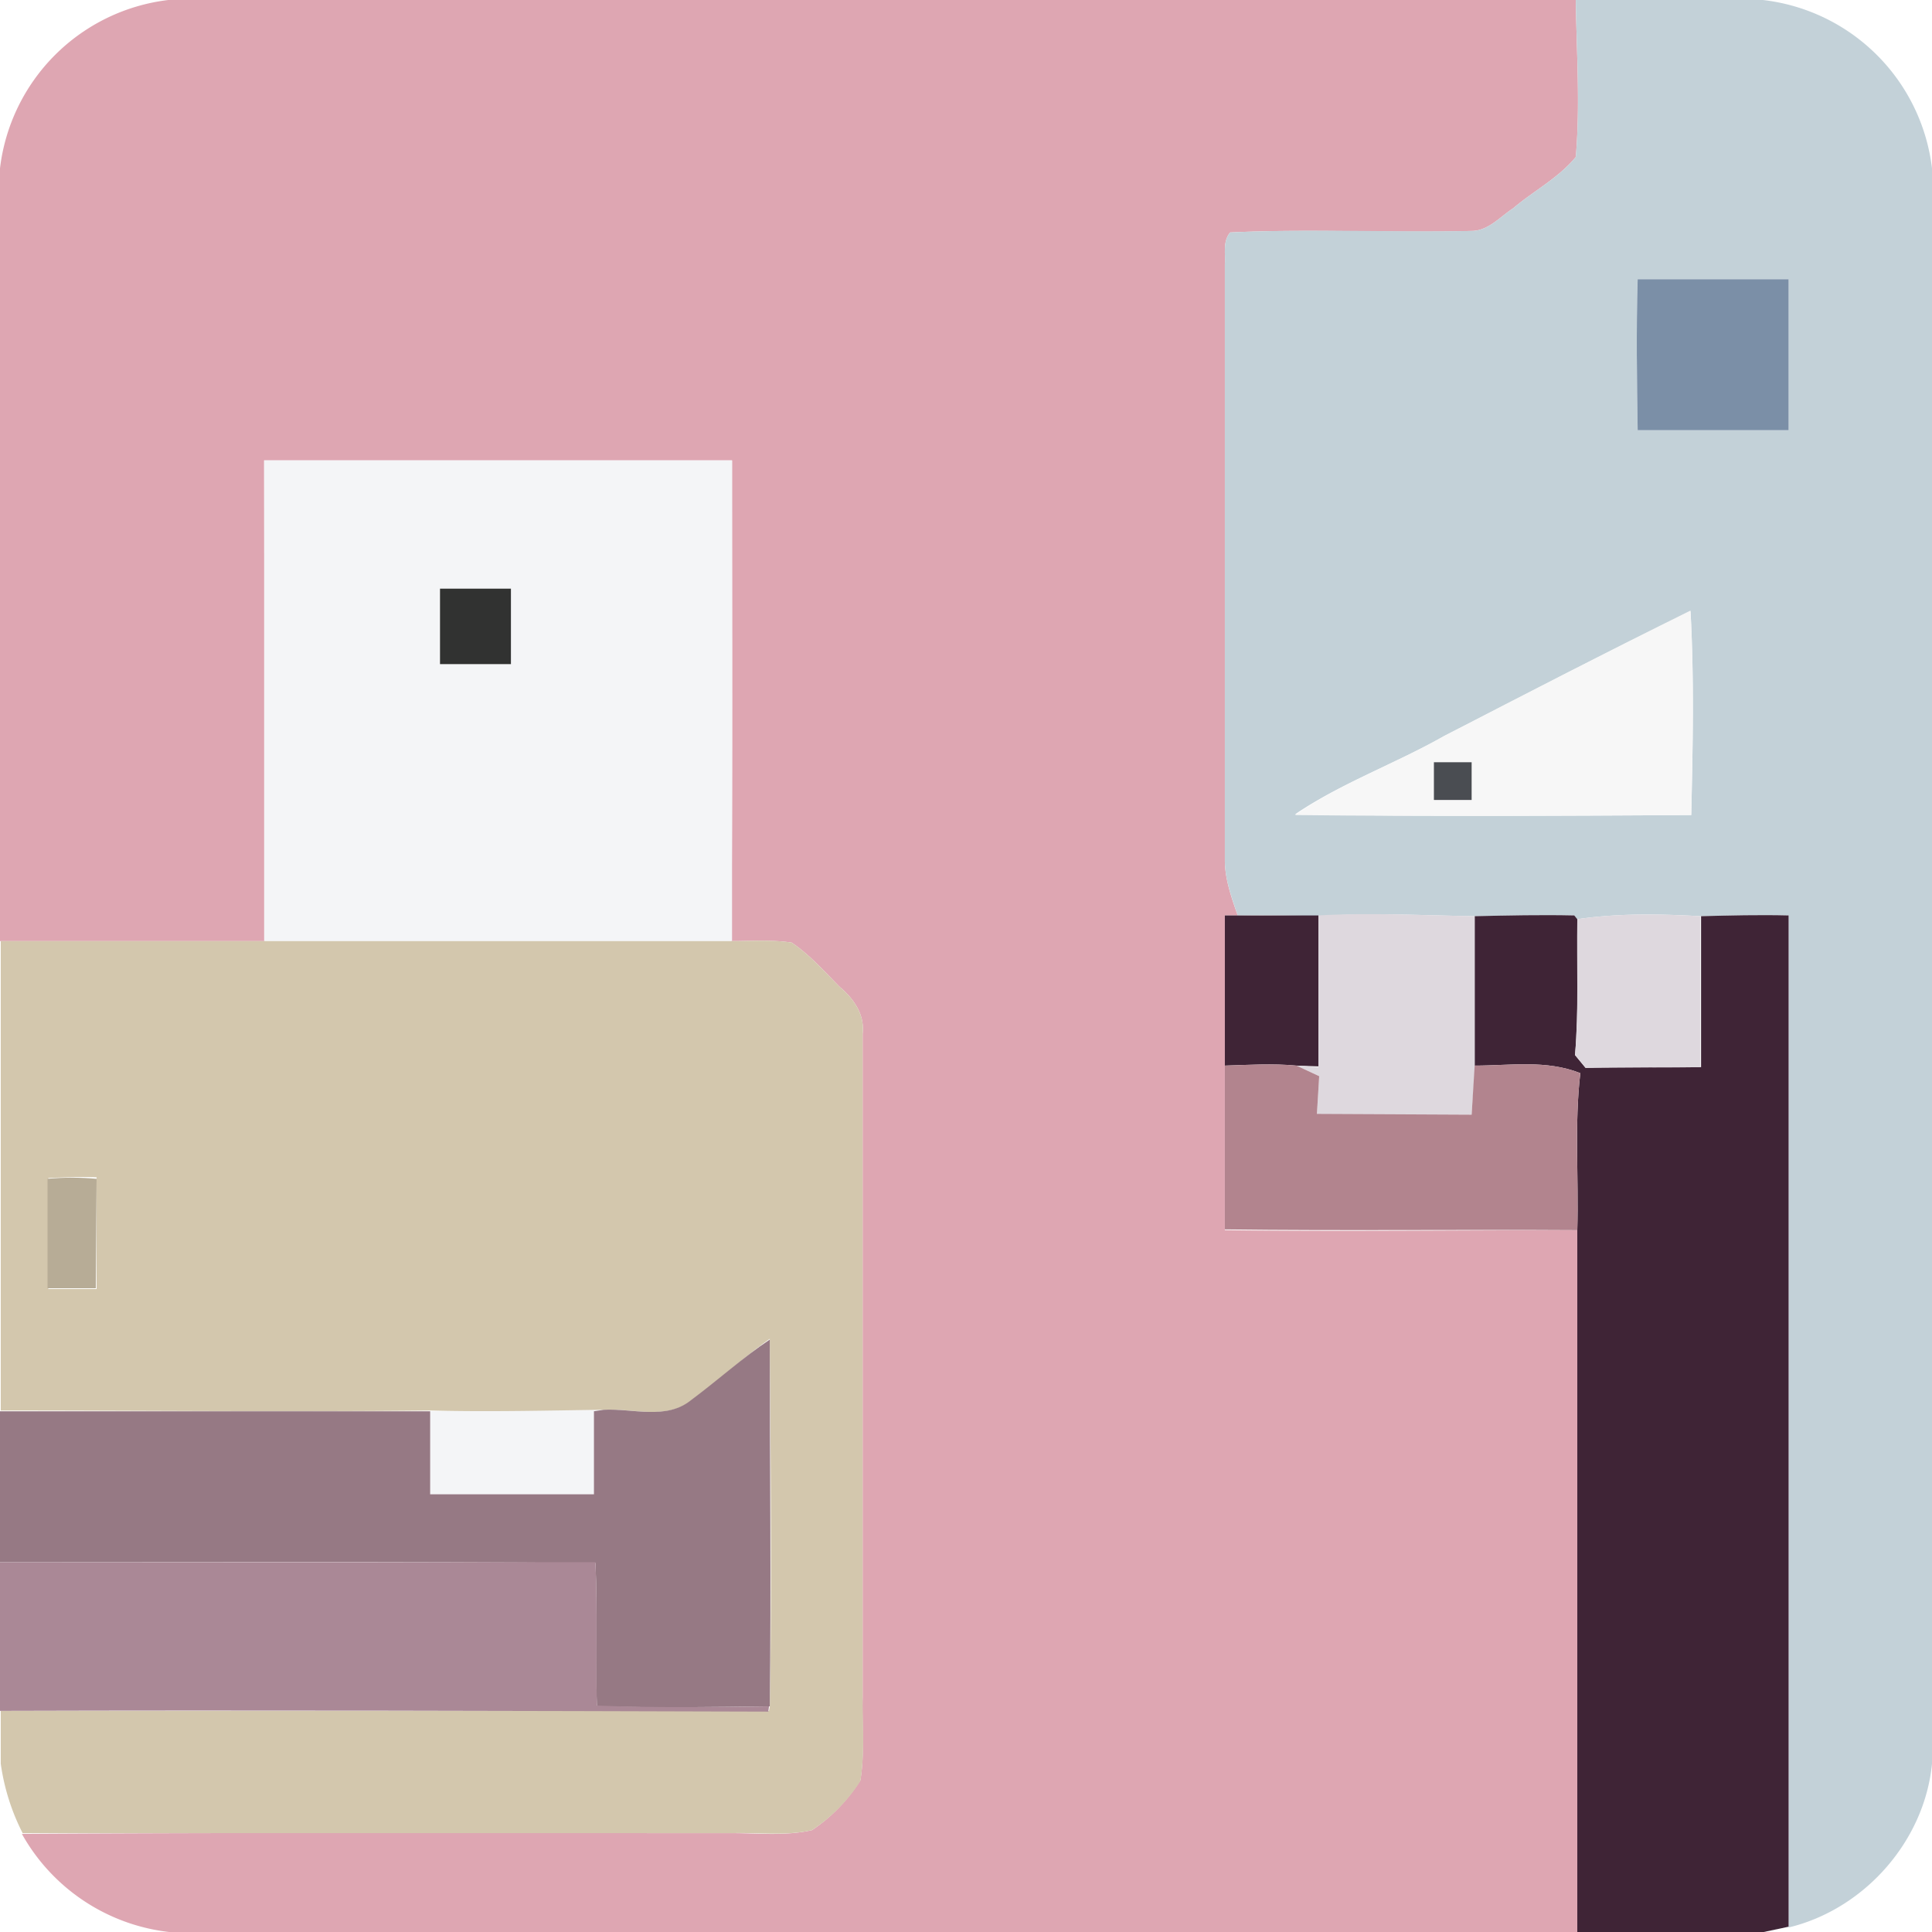 <svg xmlns="http://www.w3.org/2000/svg" viewBox="0 0 256 256"><path fill="#dea6b2" d="M22.3 0h186.5c.1 7 .6 13.9 0 20.8-2.3 2.8-5.6 4.5-8.3 6.8-1.7 1.1-3.3 3-5.5 3-10.7.3-21.4-.3-32 .2-1 1.2-.6 2.8-.7 4.2v79c0 2.5.9 5 1.7 7.3h-1.7V163c15.5.2 31.1 0 46.7 0v93H22.4a25.7 25.7 0 0 1-19.5-13c31.4-.2 62.8-.1 94.1-.1 3.5 0 7.1.4 10.6-.4a22 22 0 0 0 6.4-6.6c.6-3.6.2-7.3.3-11V137c.3-2.5-1.1-4.6-3-6.2-2-2-4-4.3-6.4-5.9-2.7-.4-5.3-.2-8-.2.2-21.2.1-42.5.1-63.7H35l.1 63.7H0V22.3A25.5 25.5 0 0 1 22.3 0z"/><path fill="#c3d1d8" d="M208.8 0h24.8A25.5 25.5 0 0 1 256 22.3v211.4c-1 10.3-9 19.3-19 21.7V121.3c-4-.1-7.8 0-11.7.1-5.4-.3-10.9-.4-16.3.4l-.4-.5c-4.4-.1-8.8 0-13.2.1-7-.1-13.8-.5-20.7 0-3.6-.1-7.1-.2-10.7-.1-.8-2.4-1.7-4.8-1.7-7.3V35c.1-1.4-.3-3 .7-4.2 10.6-.5 21.3 0 32-.2 2.2 0 3.8-1.9 5.5-3 2.7-2.3 6-4 8.3-6.8.6-7 .1-13.9 0-20.8m8.2 37c-.2 6.7-.1 13.4 0 20h20V37h-20m-25.6 60.5c-6.5 3.7-13.6 6.2-19.8 10.4 17.5.3 35 .2 52.5.1.2-9 .4-18-.1-27-11 5.3-21.8 11-32.6 16.5z"/><path fill="#7b8fa7" d="M217 37h20v20h-20c-.1-6.6-.2-13.3 0-20z"/><path fill="#f4f5f7" d="M35 61h62v63.7H35V61m23.2 17v10h9.4V78h-9.4zM57 187l23-.2-1.3.3V198H57v-11z"/><path fill="#313231" d="M58.3 78h9.4v10h-9.4V78z"/><path fill="#f7f7f7" d="M191.4 97.5c10.8-5.6 21.7-11.2 32.6-16.6.5 9 .3 18 .1 27.1-17.5.1-35 .2-52.5 0 6.2-4.3 13.3-6.8 19.8-10.5M190 101v5h5v-5h-5z"/><path fill="#4a4d52" d="M190 101h5v5h-5v-5z"/><path fill="#3f2436" d="M162.3 121.3h12.4v20l-2.9-.1c-3.2-.3-6.3-.1-9.5 0v-19.9zm33.1.1c4.4-.1 8.8-.2 13.2-.1l.4.5c0 6 .2 12-.3 18l1.4 1.7c5-.2 10.2 0 15.3-.1v-20c3.8-.1 7.7-.2 11.6-.1v134l-3.3.7H209v-93c.2-7-.4-14 .4-20.8-4.5-1.8-9.3-1-14-1v-19.8z"/><path fill="#ded8de" d="M174.7 121.3c6.9-.4 13.8 0 20.7.1v19.8c0 2.1-.3 4.3-.4 6.5h-20.5l.3-5.1-3-1.4 2.9.2v-20zm34.3.5c5.4-.8 10.9-.7 16.3-.4v20l-15.2.1-1.4-1.7c.5-6 .2-12 .3-18z"/><path fill="#d3c7ad" d="M0 124.7h97c2.6 0 5.3-.2 7.9.2 2.4 1.6 4.3 3.8 6.4 5.9 1.9 1.6 3.3 3.7 3 6.2v88c0 3.6.3 7.3-.3 11a22 22 0 0 1-6.4 6.5c-3.5.8-7 .3-10.6.4H3a29 29 0 0 1-2.9-9.2v-7h101.8l.1-.6c.3-16.2.1-32.4 0-48.7-3.5 2.5-6.8 5.5-10.3 8.1-3.3 2.7-7.7 1.1-11.6 1.3-7.6.1-15.3.3-23 .1-19 .2-38 0-57 0v-62.2m6.3 31.5v14.6h6.4V156c-2-.1-4.3 0-6.4.1z"/><path fill="#b2848e" d="M162.3 141.2c3.2-.1 6.3-.3 9.5 0l3 1.4-.3 5 20.5.1.4-6.5c4.7 0 9.5-.8 14 1-.8 6.9-.2 13.8-.4 20.8-15.6-.1-31.2.1-46.7-.1v-21.7z"/><path fill="#b7ac96" d="M6.3 156.2c2.1-.2 4.3-.2 6.5 0l-.1 14.5H6.3v-14.5z"/><path fill="#967984" d="M91.6 185.5c3.5-2.6 6.8-5.6 10.4-8 0 16.2.2 32.4 0 48.6-7.7.1-15.3.2-22.9 0-.3-6.4.1-12.7-.2-19-26.3-.2-52.6-.1-78.9-.1v-20h57v11h21.7v-11l1.3-.2c3.9-.2 8.3 1.4 11.6-1.3z"/><path fill="#aa8896" d="M0 207h78.9c.3 6.4 0 12.7.2 19 7.6.3 15.2.2 22.8.1l-.1.7c-34-.1-67.9-.2-101.8-.1V207z"/></svg>